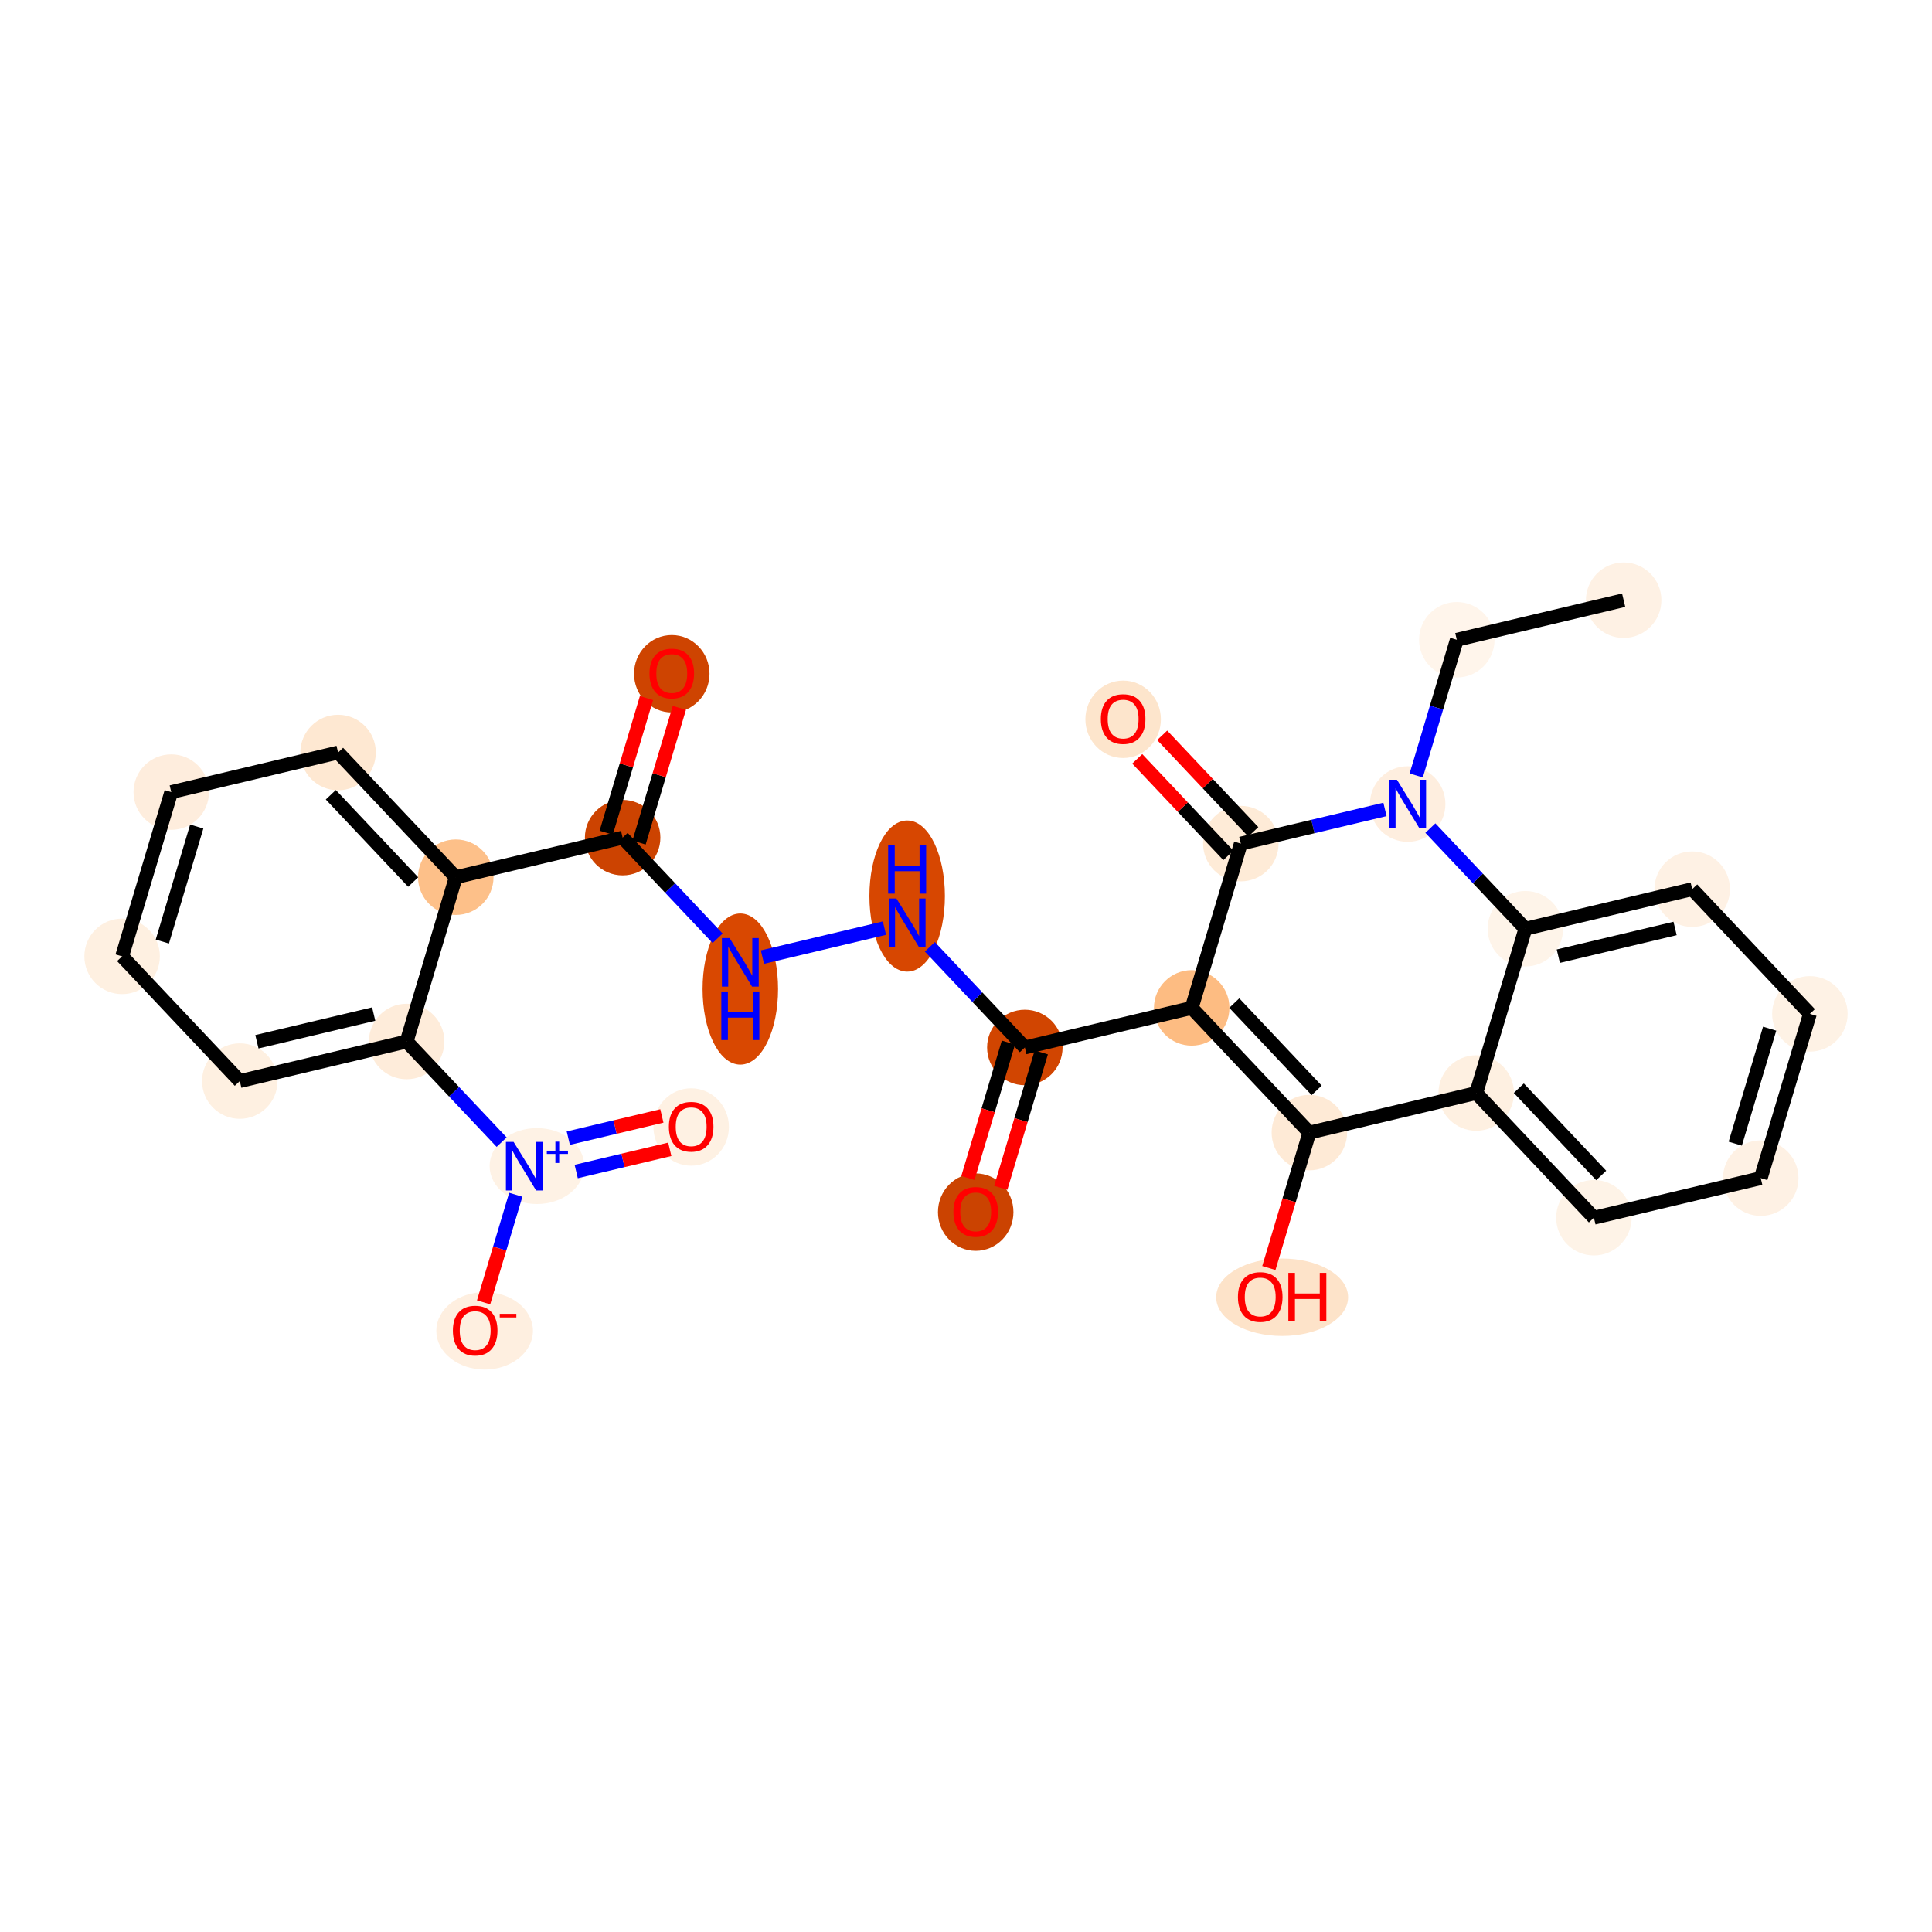 <?xml version='1.0' encoding='iso-8859-1'?>
<svg version='1.1' baseProfile='full'
              xmlns='http://www.w3.org/2000/svg'
                      xmlns:rdkit='http://www.rdkit.org/xml'
                      xmlns:xlink='http://www.w3.org/1999/xlink'
                  xml:space='preserve'
width='280px' height='280px' viewBox='0 0 280 280'>
<!-- END OF HEADER -->
<rect style='opacity:1.0;fill:#FFFFFF;stroke:none' width='280' height='280' x='0' y='0'> </rect>
<ellipse cx='235.312' cy='86.985' rx='4.97' ry='4.97'  style='fill:#FEF1E4;fill-rule:evenodd;stroke:#FEF1E4;stroke-width:1.0px;stroke-linecap:butt;stroke-linejoin:miter;stroke-opacity:1' />
<ellipse cx='211.132' cy='92.72' rx='4.97' ry='4.97'  style='fill:#FFF5EB;fill-rule:evenodd;stroke:#FFF5EB;stroke-width:1.0px;stroke-linecap:butt;stroke-linejoin:miter;stroke-opacity:1' />
<ellipse cx='204.01' cy='116.528' rx='4.97' ry='4.976'  style='fill:#FEEEDF;fill-rule:evenodd;stroke:#FEEEDF;stroke-width:1.0px;stroke-linecap:butt;stroke-linejoin:miter;stroke-opacity:1' />
<ellipse cx='179.83' cy='122.263' rx='4.97' ry='4.97'  style='fill:#FEEBD7;fill-rule:evenodd;stroke:#FEEBD7;stroke-width:1.0px;stroke-linecap:butt;stroke-linejoin:miter;stroke-opacity:1' />
<ellipse cx='162.774' cy='104.246' rx='4.97' ry='5.11'  style='fill:#FDE5CC;fill-rule:evenodd;stroke:#FDE5CC;stroke-width:1.0px;stroke-linecap:butt;stroke-linejoin:miter;stroke-opacity:1' />
<ellipse cx='172.708' cy='146.071' rx='4.97' ry='4.97'  style='fill:#FDBC82;fill-rule:evenodd;stroke:#FDBC82;stroke-width:1.0px;stroke-linecap:butt;stroke-linejoin:miter;stroke-opacity:1' />
<ellipse cx='148.528' cy='151.807' rx='4.97' ry='4.97'  style='fill:#D14501;fill-rule:evenodd;stroke:#D14501;stroke-width:1.0px;stroke-linecap:butt;stroke-linejoin:miter;stroke-opacity:1' />
<ellipse cx='141.406' cy='175.669' rx='4.97' ry='5.11'  style='fill:#CB4301;fill-rule:evenodd;stroke:#CB4301;stroke-width:1.0px;stroke-linecap:butt;stroke-linejoin:miter;stroke-opacity:1' />
<ellipse cx='131.472' cy='129.864' rx='4.97' ry='10.45'  style='fill:#D74701;fill-rule:evenodd;stroke:#D74701;stroke-width:1.0px;stroke-linecap:butt;stroke-linejoin:miter;stroke-opacity:1' />
<ellipse cx='107.292' cy='143.341' rx='4.97' ry='10.45'  style='fill:#D94801;fill-rule:evenodd;stroke:#D94801;stroke-width:1.0px;stroke-linecap:butt;stroke-linejoin:miter;stroke-opacity:1' />
<ellipse cx='90.236' cy='121.398' rx='4.97' ry='4.97'  style='fill:#CC4301;fill-rule:evenodd;stroke:#CC4301;stroke-width:1.0px;stroke-linecap:butt;stroke-linejoin:miter;stroke-opacity:1' />
<ellipse cx='97.358' cy='97.645' rx='4.97' ry='5.11'  style='fill:#CE4401;fill-rule:evenodd;stroke:#CE4401;stroke-width:1.0px;stroke-linecap:butt;stroke-linejoin:miter;stroke-opacity:1' />
<ellipse cx='66.056' cy='127.133' rx='4.97' ry='4.97'  style='fill:#FDC089;fill-rule:evenodd;stroke:#FDC089;stroke-width:1.0px;stroke-linecap:butt;stroke-linejoin:miter;stroke-opacity:1' />
<ellipse cx='48.999' cy='109.061' rx='4.97' ry='4.97'  style='fill:#FEE8D2;fill-rule:evenodd;stroke:#FEE8D2;stroke-width:1.0px;stroke-linecap:butt;stroke-linejoin:miter;stroke-opacity:1' />
<ellipse cx='24.82' cy='114.797' rx='4.97' ry='4.97'  style='fill:#FEEDDD;fill-rule:evenodd;stroke:#FEEDDD;stroke-width:1.0px;stroke-linecap:butt;stroke-linejoin:miter;stroke-opacity:1' />
<ellipse cx='17.697' cy='138.604' rx='4.97' ry='4.97'  style='fill:#FEF0E1;fill-rule:evenodd;stroke:#FEF0E1;stroke-width:1.0px;stroke-linecap:butt;stroke-linejoin:miter;stroke-opacity:1' />
<ellipse cx='34.754' cy='156.676' rx='4.97' ry='4.97'  style='fill:#FEF0E1;fill-rule:evenodd;stroke:#FEF0E1;stroke-width:1.0px;stroke-linecap:butt;stroke-linejoin:miter;stroke-opacity:1' />
<ellipse cx='58.934' cy='150.941' rx='4.97' ry='4.97'  style='fill:#FEECDA;fill-rule:evenodd;stroke:#FEECDA;stroke-width:1.0px;stroke-linecap:butt;stroke-linejoin:miter;stroke-opacity:1' />
<ellipse cx='77.817' cy='168.995' rx='6.358' ry='5.002'  style='fill:#FEF2E5;fill-rule:evenodd;stroke:#FEF2E5;stroke-width:1.0px;stroke-linecap:butt;stroke-linejoin:miter;stroke-opacity:1' />
<ellipse cx='100.17' cy='163.332' rx='4.97' ry='5.11'  style='fill:#FEF1E3;fill-rule:evenodd;stroke:#FEF1E3;stroke-width:1.0px;stroke-linecap:butt;stroke-linejoin:miter;stroke-opacity:1' />
<ellipse cx='70.236' cy='192.876' rx='6.503' ry='5.11'  style='fill:#FEEFE0;fill-rule:evenodd;stroke:#FEEFE0;stroke-width:1.0px;stroke-linecap:butt;stroke-linejoin:miter;stroke-opacity:1' />
<ellipse cx='189.765' cy='164.143' rx='4.97' ry='4.97'  style='fill:#FEEAD6;fill-rule:evenodd;stroke:#FEEAD6;stroke-width:1.0px;stroke-linecap:butt;stroke-linejoin:miter;stroke-opacity:1' />
<ellipse cx='185.818' cy='188.006' rx='9.06' ry='5.11'  style='fill:#FDE3C9;fill-rule:evenodd;stroke:#FDE3C9;stroke-width:1.0px;stroke-linecap:butt;stroke-linejoin:miter;stroke-opacity:1' />
<ellipse cx='213.944' cy='158.408' rx='4.97' ry='4.97'  style='fill:#FEF0E1;fill-rule:evenodd;stroke:#FEF0E1;stroke-width:1.0px;stroke-linecap:butt;stroke-linejoin:miter;stroke-opacity:1' />
<ellipse cx='231.001' cy='176.48' rx='4.97' ry='4.97'  style='fill:#FEF3E7;fill-rule:evenodd;stroke:#FEF3E7;stroke-width:1.0px;stroke-linecap:butt;stroke-linejoin:miter;stroke-opacity:1' />
<ellipse cx='255.18' cy='170.744' rx='4.97' ry='4.97'  style='fill:#FEF1E4;fill-rule:evenodd;stroke:#FEF1E4;stroke-width:1.0px;stroke-linecap:butt;stroke-linejoin:miter;stroke-opacity:1' />
<ellipse cx='262.303' cy='146.937' rx='4.97' ry='4.97'  style='fill:#FEF2E5;fill-rule:evenodd;stroke:#FEF2E5;stroke-width:1.0px;stroke-linecap:butt;stroke-linejoin:miter;stroke-opacity:1' />
<ellipse cx='245.246' cy='128.865' rx='4.97' ry='4.97'  style='fill:#FEF1E4;fill-rule:evenodd;stroke:#FEF1E4;stroke-width:1.0px;stroke-linecap:butt;stroke-linejoin:miter;stroke-opacity:1' />
<ellipse cx='221.067' cy='134.6' rx='4.97' ry='4.97'  style='fill:#FEF4E9;fill-rule:evenodd;stroke:#FEF4E9;stroke-width:1.0px;stroke-linecap:butt;stroke-linejoin:miter;stroke-opacity:1' />
<path class='bond-0 atom-0 atom-1' d='M 235.312,86.985 L 211.132,92.72' style='fill:none;fill-rule:evenodd;stroke:#000000;stroke-width:2.0px;stroke-linecap:butt;stroke-linejoin:miter;stroke-opacity:1' />
<path class='bond-1 atom-1 atom-2' d='M 211.132,92.72 L 208.19,102.554' style='fill:none;fill-rule:evenodd;stroke:#000000;stroke-width:2.0px;stroke-linecap:butt;stroke-linejoin:miter;stroke-opacity:1' />
<path class='bond-1 atom-1 atom-2' d='M 208.19,102.554 L 205.248,112.388' style='fill:none;fill-rule:evenodd;stroke:#0000FF;stroke-width:2.0px;stroke-linecap:butt;stroke-linejoin:miter;stroke-opacity:1' />
<path class='bond-2 atom-2 atom-3' d='M 200.72,117.308 L 190.275,119.786' style='fill:none;fill-rule:evenodd;stroke:#0000FF;stroke-width:2.0px;stroke-linecap:butt;stroke-linejoin:miter;stroke-opacity:1' />
<path class='bond-2 atom-2 atom-3' d='M 190.275,119.786 L 179.83,122.263' style='fill:none;fill-rule:evenodd;stroke:#000000;stroke-width:2.0px;stroke-linecap:butt;stroke-linejoin:miter;stroke-opacity:1' />
<path class='bond-28 atom-28 atom-2' d='M 221.067,134.6 L 214.183,127.307' style='fill:none;fill-rule:evenodd;stroke:#000000;stroke-width:2.0px;stroke-linecap:butt;stroke-linejoin:miter;stroke-opacity:1' />
<path class='bond-28 atom-28 atom-2' d='M 214.183,127.307 L 207.3,120.014' style='fill:none;fill-rule:evenodd;stroke:#0000FF;stroke-width:2.0px;stroke-linecap:butt;stroke-linejoin:miter;stroke-opacity:1' />
<path class='bond-3 atom-3 atom-4' d='M 181.638,120.558 L 175.035,113.562' style='fill:none;fill-rule:evenodd;stroke:#000000;stroke-width:2.0px;stroke-linecap:butt;stroke-linejoin:miter;stroke-opacity:1' />
<path class='bond-3 atom-3 atom-4' d='M 175.035,113.562 L 168.433,106.567' style='fill:none;fill-rule:evenodd;stroke:#FF0000;stroke-width:2.0px;stroke-linecap:butt;stroke-linejoin:miter;stroke-opacity:1' />
<path class='bond-3 atom-3 atom-4' d='M 178.023,123.969 L 171.421,116.974' style='fill:none;fill-rule:evenodd;stroke:#000000;stroke-width:2.0px;stroke-linecap:butt;stroke-linejoin:miter;stroke-opacity:1' />
<path class='bond-3 atom-3 atom-4' d='M 171.421,116.974 L 164.818,109.978' style='fill:none;fill-rule:evenodd;stroke:#FF0000;stroke-width:2.0px;stroke-linecap:butt;stroke-linejoin:miter;stroke-opacity:1' />
<path class='bond-4 atom-3 atom-5' d='M 179.83,122.263 L 172.708,146.071' style='fill:none;fill-rule:evenodd;stroke:#000000;stroke-width:2.0px;stroke-linecap:butt;stroke-linejoin:miter;stroke-opacity:1' />
<path class='bond-5 atom-5 atom-6' d='M 172.708,146.071 L 148.528,151.807' style='fill:none;fill-rule:evenodd;stroke:#000000;stroke-width:2.0px;stroke-linecap:butt;stroke-linejoin:miter;stroke-opacity:1' />
<path class='bond-20 atom-5 atom-21' d='M 172.708,146.071 L 189.765,164.143' style='fill:none;fill-rule:evenodd;stroke:#000000;stroke-width:2.0px;stroke-linecap:butt;stroke-linejoin:miter;stroke-opacity:1' />
<path class='bond-20 atom-5 atom-21' d='M 178.881,145.371 L 190.82,158.021' style='fill:none;fill-rule:evenodd;stroke:#000000;stroke-width:2.0px;stroke-linecap:butt;stroke-linejoin:miter;stroke-opacity:1' />
<path class='bond-6 atom-6 atom-7' d='M 146.148,151.094 L 143.212,160.908' style='fill:none;fill-rule:evenodd;stroke:#000000;stroke-width:2.0px;stroke-linecap:butt;stroke-linejoin:miter;stroke-opacity:1' />
<path class='bond-6 atom-6 atom-7' d='M 143.212,160.908 L 140.276,170.722' style='fill:none;fill-rule:evenodd;stroke:#FF0000;stroke-width:2.0px;stroke-linecap:butt;stroke-linejoin:miter;stroke-opacity:1' />
<path class='bond-6 atom-6 atom-7' d='M 150.909,152.519 L 147.973,162.333' style='fill:none;fill-rule:evenodd;stroke:#000000;stroke-width:2.0px;stroke-linecap:butt;stroke-linejoin:miter;stroke-opacity:1' />
<path class='bond-6 atom-6 atom-7' d='M 147.973,162.333 L 145.037,172.147' style='fill:none;fill-rule:evenodd;stroke:#FF0000;stroke-width:2.0px;stroke-linecap:butt;stroke-linejoin:miter;stroke-opacity:1' />
<path class='bond-7 atom-6 atom-8' d='M 148.528,151.807 L 141.645,144.514' style='fill:none;fill-rule:evenodd;stroke:#000000;stroke-width:2.0px;stroke-linecap:butt;stroke-linejoin:miter;stroke-opacity:1' />
<path class='bond-7 atom-6 atom-8' d='M 141.645,144.514 L 134.762,137.22' style='fill:none;fill-rule:evenodd;stroke:#0000FF;stroke-width:2.0px;stroke-linecap:butt;stroke-linejoin:miter;stroke-opacity:1' />
<path class='bond-8 atom-8 atom-9' d='M 128.181,134.515 L 110.498,138.71' style='fill:none;fill-rule:evenodd;stroke:#0000FF;stroke-width:2.0px;stroke-linecap:butt;stroke-linejoin:miter;stroke-opacity:1' />
<path class='bond-9 atom-9 atom-10' d='M 104.002,135.984 L 97.119,128.691' style='fill:none;fill-rule:evenodd;stroke:#0000FF;stroke-width:2.0px;stroke-linecap:butt;stroke-linejoin:miter;stroke-opacity:1' />
<path class='bond-9 atom-9 atom-10' d='M 97.119,128.691 L 90.236,121.398' style='fill:none;fill-rule:evenodd;stroke:#000000;stroke-width:2.0px;stroke-linecap:butt;stroke-linejoin:miter;stroke-opacity:1' />
<path class='bond-10 atom-10 atom-11' d='M 92.616,122.11 L 95.536,112.351' style='fill:none;fill-rule:evenodd;stroke:#000000;stroke-width:2.0px;stroke-linecap:butt;stroke-linejoin:miter;stroke-opacity:1' />
<path class='bond-10 atom-10 atom-11' d='M 95.536,112.351 L 98.456,102.591' style='fill:none;fill-rule:evenodd;stroke:#FF0000;stroke-width:2.0px;stroke-linecap:butt;stroke-linejoin:miter;stroke-opacity:1' />
<path class='bond-10 atom-10 atom-11' d='M 87.855,120.685 L 90.774,110.926' style='fill:none;fill-rule:evenodd;stroke:#000000;stroke-width:2.0px;stroke-linecap:butt;stroke-linejoin:miter;stroke-opacity:1' />
<path class='bond-10 atom-10 atom-11' d='M 90.774,110.926 L 93.694,101.167' style='fill:none;fill-rule:evenodd;stroke:#FF0000;stroke-width:2.0px;stroke-linecap:butt;stroke-linejoin:miter;stroke-opacity:1' />
<path class='bond-11 atom-10 atom-12' d='M 90.236,121.398 L 66.056,127.133' style='fill:none;fill-rule:evenodd;stroke:#000000;stroke-width:2.0px;stroke-linecap:butt;stroke-linejoin:miter;stroke-opacity:1' />
<path class='bond-12 atom-12 atom-13' d='M 66.056,127.133 L 48.999,109.061' style='fill:none;fill-rule:evenodd;stroke:#000000;stroke-width:2.0px;stroke-linecap:butt;stroke-linejoin:miter;stroke-opacity:1' />
<path class='bond-12 atom-12 atom-13' d='M 59.883,127.834 L 47.943,115.183' style='fill:none;fill-rule:evenodd;stroke:#000000;stroke-width:2.0px;stroke-linecap:butt;stroke-linejoin:miter;stroke-opacity:1' />
<path class='bond-29 atom-17 atom-12' d='M 58.934,150.941 L 66.056,127.133' style='fill:none;fill-rule:evenodd;stroke:#000000;stroke-width:2.0px;stroke-linecap:butt;stroke-linejoin:miter;stroke-opacity:1' />
<path class='bond-13 atom-13 atom-14' d='M 48.999,109.061 L 24.82,114.797' style='fill:none;fill-rule:evenodd;stroke:#000000;stroke-width:2.0px;stroke-linecap:butt;stroke-linejoin:miter;stroke-opacity:1' />
<path class='bond-14 atom-14 atom-15' d='M 24.82,114.797 L 17.697,138.604' style='fill:none;fill-rule:evenodd;stroke:#000000;stroke-width:2.0px;stroke-linecap:butt;stroke-linejoin:miter;stroke-opacity:1' />
<path class='bond-14 atom-14 atom-15' d='M 28.513,119.792 L 23.527,136.458' style='fill:none;fill-rule:evenodd;stroke:#000000;stroke-width:2.0px;stroke-linecap:butt;stroke-linejoin:miter;stroke-opacity:1' />
<path class='bond-15 atom-15 atom-16' d='M 17.697,138.604 L 34.754,156.676' style='fill:none;fill-rule:evenodd;stroke:#000000;stroke-width:2.0px;stroke-linecap:butt;stroke-linejoin:miter;stroke-opacity:1' />
<path class='bond-16 atom-16 atom-17' d='M 34.754,156.676 L 58.934,150.941' style='fill:none;fill-rule:evenodd;stroke:#000000;stroke-width:2.0px;stroke-linecap:butt;stroke-linejoin:miter;stroke-opacity:1' />
<path class='bond-16 atom-16 atom-17' d='M 37.234,150.98 L 54.16,146.965' style='fill:none;fill-rule:evenodd;stroke:#000000;stroke-width:2.0px;stroke-linecap:butt;stroke-linejoin:miter;stroke-opacity:1' />
<path class='bond-17 atom-17 atom-18' d='M 58.934,150.941 L 65.817,158.234' style='fill:none;fill-rule:evenodd;stroke:#000000;stroke-width:2.0px;stroke-linecap:butt;stroke-linejoin:miter;stroke-opacity:1' />
<path class='bond-17 atom-17 atom-18' d='M 65.817,158.234 L 72.7,165.527' style='fill:none;fill-rule:evenodd;stroke:#0000FF;stroke-width:2.0px;stroke-linecap:butt;stroke-linejoin:miter;stroke-opacity:1' />
<path class='bond-18 atom-18 atom-19' d='M 83.508,169.784 L 90.289,168.175' style='fill:none;fill-rule:evenodd;stroke:#0000FF;stroke-width:2.0px;stroke-linecap:butt;stroke-linejoin:miter;stroke-opacity:1' />
<path class='bond-18 atom-18 atom-19' d='M 90.289,168.175 L 97.07,166.567' style='fill:none;fill-rule:evenodd;stroke:#FF0000;stroke-width:2.0px;stroke-linecap:butt;stroke-linejoin:miter;stroke-opacity:1' />
<path class='bond-18 atom-18 atom-19' d='M 82.361,164.948 L 89.142,163.339' style='fill:none;fill-rule:evenodd;stroke:#0000FF;stroke-width:2.0px;stroke-linecap:butt;stroke-linejoin:miter;stroke-opacity:1' />
<path class='bond-18 atom-18 atom-19' d='M 89.142,163.339 L 95.923,161.731' style='fill:none;fill-rule:evenodd;stroke:#FF0000;stroke-width:2.0px;stroke-linecap:butt;stroke-linejoin:miter;stroke-opacity:1' />
<path class='bond-19 atom-18 atom-20' d='M 74.752,173.153 L 72.419,180.951' style='fill:none;fill-rule:evenodd;stroke:#0000FF;stroke-width:2.0px;stroke-linecap:butt;stroke-linejoin:miter;stroke-opacity:1' />
<path class='bond-19 atom-18 atom-20' d='M 72.419,180.951 L 70.086,188.749' style='fill:none;fill-rule:evenodd;stroke:#FF0000;stroke-width:2.0px;stroke-linecap:butt;stroke-linejoin:miter;stroke-opacity:1' />
<path class='bond-21 atom-21 atom-22' d='M 189.765,164.143 L 186.828,173.957' style='fill:none;fill-rule:evenodd;stroke:#000000;stroke-width:2.0px;stroke-linecap:butt;stroke-linejoin:miter;stroke-opacity:1' />
<path class='bond-21 atom-21 atom-22' d='M 186.828,173.957 L 183.892,183.771' style='fill:none;fill-rule:evenodd;stroke:#FF0000;stroke-width:2.0px;stroke-linecap:butt;stroke-linejoin:miter;stroke-opacity:1' />
<path class='bond-22 atom-21 atom-23' d='M 189.765,164.143 L 213.944,158.408' style='fill:none;fill-rule:evenodd;stroke:#000000;stroke-width:2.0px;stroke-linecap:butt;stroke-linejoin:miter;stroke-opacity:1' />
<path class='bond-23 atom-23 atom-24' d='M 213.944,158.408 L 231.001,176.48' style='fill:none;fill-rule:evenodd;stroke:#000000;stroke-width:2.0px;stroke-linecap:butt;stroke-linejoin:miter;stroke-opacity:1' />
<path class='bond-23 atom-23 atom-24' d='M 220.117,157.707 L 232.057,170.358' style='fill:none;fill-rule:evenodd;stroke:#000000;stroke-width:2.0px;stroke-linecap:butt;stroke-linejoin:miter;stroke-opacity:1' />
<path class='bond-30 atom-28 atom-23' d='M 221.067,134.6 L 213.944,158.408' style='fill:none;fill-rule:evenodd;stroke:#000000;stroke-width:2.0px;stroke-linecap:butt;stroke-linejoin:miter;stroke-opacity:1' />
<path class='bond-24 atom-24 atom-25' d='M 231.001,176.48 L 255.18,170.744' style='fill:none;fill-rule:evenodd;stroke:#000000;stroke-width:2.0px;stroke-linecap:butt;stroke-linejoin:miter;stroke-opacity:1' />
<path class='bond-25 atom-25 atom-26' d='M 255.18,170.744 L 262.303,146.937' style='fill:none;fill-rule:evenodd;stroke:#000000;stroke-width:2.0px;stroke-linecap:butt;stroke-linejoin:miter;stroke-opacity:1' />
<path class='bond-25 atom-25 atom-26' d='M 251.487,165.749 L 256.473,149.083' style='fill:none;fill-rule:evenodd;stroke:#000000;stroke-width:2.0px;stroke-linecap:butt;stroke-linejoin:miter;stroke-opacity:1' />
<path class='bond-26 atom-26 atom-27' d='M 262.303,146.937 L 245.246,128.865' style='fill:none;fill-rule:evenodd;stroke:#000000;stroke-width:2.0px;stroke-linecap:butt;stroke-linejoin:miter;stroke-opacity:1' />
<path class='bond-27 atom-27 atom-28' d='M 245.246,128.865 L 221.067,134.6' style='fill:none;fill-rule:evenodd;stroke:#000000;stroke-width:2.0px;stroke-linecap:butt;stroke-linejoin:miter;stroke-opacity:1' />
<path class='bond-27 atom-27 atom-28' d='M 242.766,134.561 L 225.841,138.576' style='fill:none;fill-rule:evenodd;stroke:#000000;stroke-width:2.0px;stroke-linecap:butt;stroke-linejoin:miter;stroke-opacity:1' />
<path  class='atom-2' d='M 202.454 113.009
L 204.76 116.737
Q 204.989 117.104, 205.357 117.77
Q 205.724 118.436, 205.744 118.476
L 205.744 113.009
L 206.679 113.009
L 206.679 120.047
L 205.714 120.047
L 203.239 115.971
Q 202.951 115.494, 202.643 114.947
Q 202.345 114.401, 202.255 114.232
L 202.255 120.047
L 201.341 120.047
L 201.341 113.009
L 202.454 113.009
' fill='#0000FF'/>
<path  class='atom-4' d='M 159.543 104.211
Q 159.543 102.521, 160.378 101.577
Q 161.213 100.633, 162.774 100.633
Q 164.334 100.633, 165.169 101.577
Q 166.004 102.521, 166.004 104.211
Q 166.004 105.921, 165.159 106.895
Q 164.314 107.859, 162.774 107.859
Q 161.223 107.859, 160.378 106.895
Q 159.543 105.931, 159.543 104.211
M 162.774 107.064
Q 163.847 107.064, 164.424 106.348
Q 165.01 105.623, 165.01 104.211
Q 165.01 102.829, 164.424 102.134
Q 163.847 101.428, 162.774 101.428
Q 161.7 101.428, 161.114 102.124
Q 160.537 102.819, 160.537 104.211
Q 160.537 105.633, 161.114 106.348
Q 161.7 107.064, 162.774 107.064
' fill='#FF0000'/>
<path  class='atom-7' d='M 138.175 175.634
Q 138.175 173.944, 139.01 173
Q 139.845 172.056, 141.406 172.056
Q 142.966 172.056, 143.801 173
Q 144.636 173.944, 144.636 175.634
Q 144.636 177.344, 143.791 178.318
Q 142.947 179.282, 141.406 179.282
Q 139.855 179.282, 139.01 178.318
Q 138.175 177.354, 138.175 175.634
M 141.406 178.487
Q 142.479 178.487, 143.056 177.771
Q 143.642 177.046, 143.642 175.634
Q 143.642 174.253, 143.056 173.557
Q 142.479 172.851, 141.406 172.851
Q 140.332 172.851, 139.746 173.547
Q 139.169 174.243, 139.169 175.634
Q 139.169 177.056, 139.746 177.771
Q 140.332 178.487, 141.406 178.487
' fill='#FF0000'/>
<path  class='atom-8' d='M 129.916 130.216
L 132.222 133.943
Q 132.451 134.311, 132.818 134.977
Q 133.186 135.643, 133.206 135.683
L 133.206 130.216
L 134.141 130.216
L 134.141 137.253
L 133.176 137.253
L 130.701 133.178
Q 130.413 132.701, 130.105 132.154
Q 129.807 131.607, 129.717 131.438
L 129.717 137.253
L 128.803 137.253
L 128.803 130.216
L 129.916 130.216
' fill='#0000FF'/>
<path  class='atom-8' d='M 128.718 122.474
L 129.672 122.474
L 129.672 125.466
L 133.271 125.466
L 133.271 122.474
L 134.225 122.474
L 134.225 129.512
L 133.271 129.512
L 133.271 126.261
L 129.672 126.261
L 129.672 129.512
L 128.718 129.512
L 128.718 122.474
' fill='#0000FF'/>
<path  class='atom-9' d='M 105.737 135.951
L 108.043 139.679
Q 108.271 140.046, 108.639 140.712
Q 109.007 141.378, 109.027 141.418
L 109.027 135.951
L 109.961 135.951
L 109.961 142.989
L 108.997 142.989
L 106.522 138.913
Q 106.234 138.436, 105.925 137.889
Q 105.627 137.343, 105.538 137.174
L 105.538 142.989
L 104.623 142.989
L 104.623 135.951
L 105.737 135.951
' fill='#0000FF'/>
<path  class='atom-9' d='M 104.539 143.692
L 105.493 143.692
L 105.493 146.684
L 109.091 146.684
L 109.091 143.692
L 110.046 143.692
L 110.046 150.73
L 109.091 150.73
L 109.091 147.48
L 105.493 147.48
L 105.493 150.73
L 104.539 150.73
L 104.539 143.692
' fill='#0000FF'/>
<path  class='atom-11' d='M 94.127 97.61
Q 94.127 95.92, 94.963 94.976
Q 95.797 94.031, 97.358 94.031
Q 98.919 94.031, 99.754 94.976
Q 100.589 95.92, 100.589 97.61
Q 100.589 99.32, 99.744 100.294
Q 98.899 101.258, 97.358 101.258
Q 95.807 101.258, 94.963 100.294
Q 94.127 99.329, 94.127 97.61
M 97.358 100.463
Q 98.432 100.463, 99.008 99.747
Q 99.595 99.021, 99.595 97.61
Q 99.595 96.228, 99.008 95.532
Q 98.432 94.827, 97.358 94.827
Q 96.284 94.827, 95.698 95.522
Q 95.121 96.218, 95.121 97.61
Q 95.121 99.031, 95.698 99.747
Q 96.284 100.463, 97.358 100.463
' fill='#FF0000'/>
<path  class='atom-18' d='M 74.435 165.494
L 76.741 169.222
Q 76.969 169.59, 77.337 170.256
Q 77.705 170.922, 77.725 170.961
L 77.725 165.494
L 78.659 165.494
L 78.659 172.532
L 77.695 172.532
L 75.22 168.456
Q 74.932 167.979, 74.624 167.433
Q 74.325 166.886, 74.236 166.717
L 74.236 172.532
L 73.321 172.532
L 73.321 165.494
L 74.435 165.494
' fill='#0000FF'/>
<path  class='atom-18' d='M 79.25 166.763
L 80.49 166.763
L 80.49 165.457
L 81.041 165.457
L 81.041 166.763
L 82.313 166.763
L 82.313 167.235
L 81.041 167.235
L 81.041 168.547
L 80.49 168.547
L 80.49 167.235
L 79.25 167.235
L 79.25 166.763
' fill='#0000FF'/>
<path  class='atom-19' d='M 96.939 163.298
Q 96.939 161.608, 97.774 160.663
Q 98.609 159.719, 100.17 159.719
Q 101.73 159.719, 102.565 160.663
Q 103.4 161.608, 103.4 163.298
Q 103.4 165.007, 102.555 165.981
Q 101.71 166.946, 100.17 166.946
Q 98.619 166.946, 97.774 165.981
Q 96.939 165.017, 96.939 163.298
M 100.17 166.15
Q 101.243 166.15, 101.82 165.435
Q 102.406 164.709, 102.406 163.298
Q 102.406 161.916, 101.82 161.22
Q 101.243 160.514, 100.17 160.514
Q 99.096 160.514, 98.51 161.21
Q 97.933 161.906, 97.933 163.298
Q 97.933 164.719, 98.51 165.435
Q 99.096 166.15, 100.17 166.15
' fill='#FF0000'/>
<path  class='atom-20' d='M 65.637 192.841
Q 65.637 191.151, 66.472 190.207
Q 67.307 189.262, 68.868 189.262
Q 70.428 189.262, 71.263 190.207
Q 72.098 191.151, 72.098 192.841
Q 72.098 194.55, 71.253 195.525
Q 70.408 196.489, 68.868 196.489
Q 67.317 196.489, 66.472 195.525
Q 65.637 194.56, 65.637 192.841
M 68.868 195.694
Q 69.941 195.694, 70.518 194.978
Q 71.104 194.252, 71.104 192.841
Q 71.104 191.459, 70.518 190.763
Q 69.941 190.057, 68.868 190.057
Q 67.794 190.057, 67.208 190.753
Q 66.631 191.449, 66.631 192.841
Q 66.631 194.262, 67.208 194.978
Q 67.794 195.694, 68.868 195.694
' fill='#FF0000'/>
<path  class='atom-20' d='M 72.426 190.411
L 74.834 190.411
L 74.834 190.936
L 72.426 190.936
L 72.426 190.411
' fill='#FF0000'/>
<path  class='atom-22' d='M 179.411 187.971
Q 179.411 186.281, 180.246 185.337
Q 181.081 184.392, 182.642 184.392
Q 184.203 184.392, 185.038 185.337
Q 185.873 186.281, 185.873 187.971
Q 185.873 189.681, 185.028 190.655
Q 184.183 191.619, 182.642 191.619
Q 181.091 191.619, 180.246 190.655
Q 179.411 189.691, 179.411 187.971
M 182.642 190.824
Q 183.715 190.824, 184.292 190.108
Q 184.878 189.382, 184.878 187.971
Q 184.878 186.589, 184.292 185.893
Q 183.715 185.188, 182.642 185.188
Q 181.568 185.188, 180.982 185.883
Q 180.405 186.579, 180.405 187.971
Q 180.405 189.392, 180.982 190.108
Q 181.568 190.824, 182.642 190.824
' fill='#FF0000'/>
<path  class='atom-22' d='M 186.717 184.472
L 187.672 184.472
L 187.672 187.464
L 191.27 187.464
L 191.27 184.472
L 192.224 184.472
L 192.224 191.51
L 191.27 191.51
L 191.27 188.259
L 187.672 188.259
L 187.672 191.51
L 186.717 191.51
L 186.717 184.472
' fill='#FF0000'/>
</svg>
